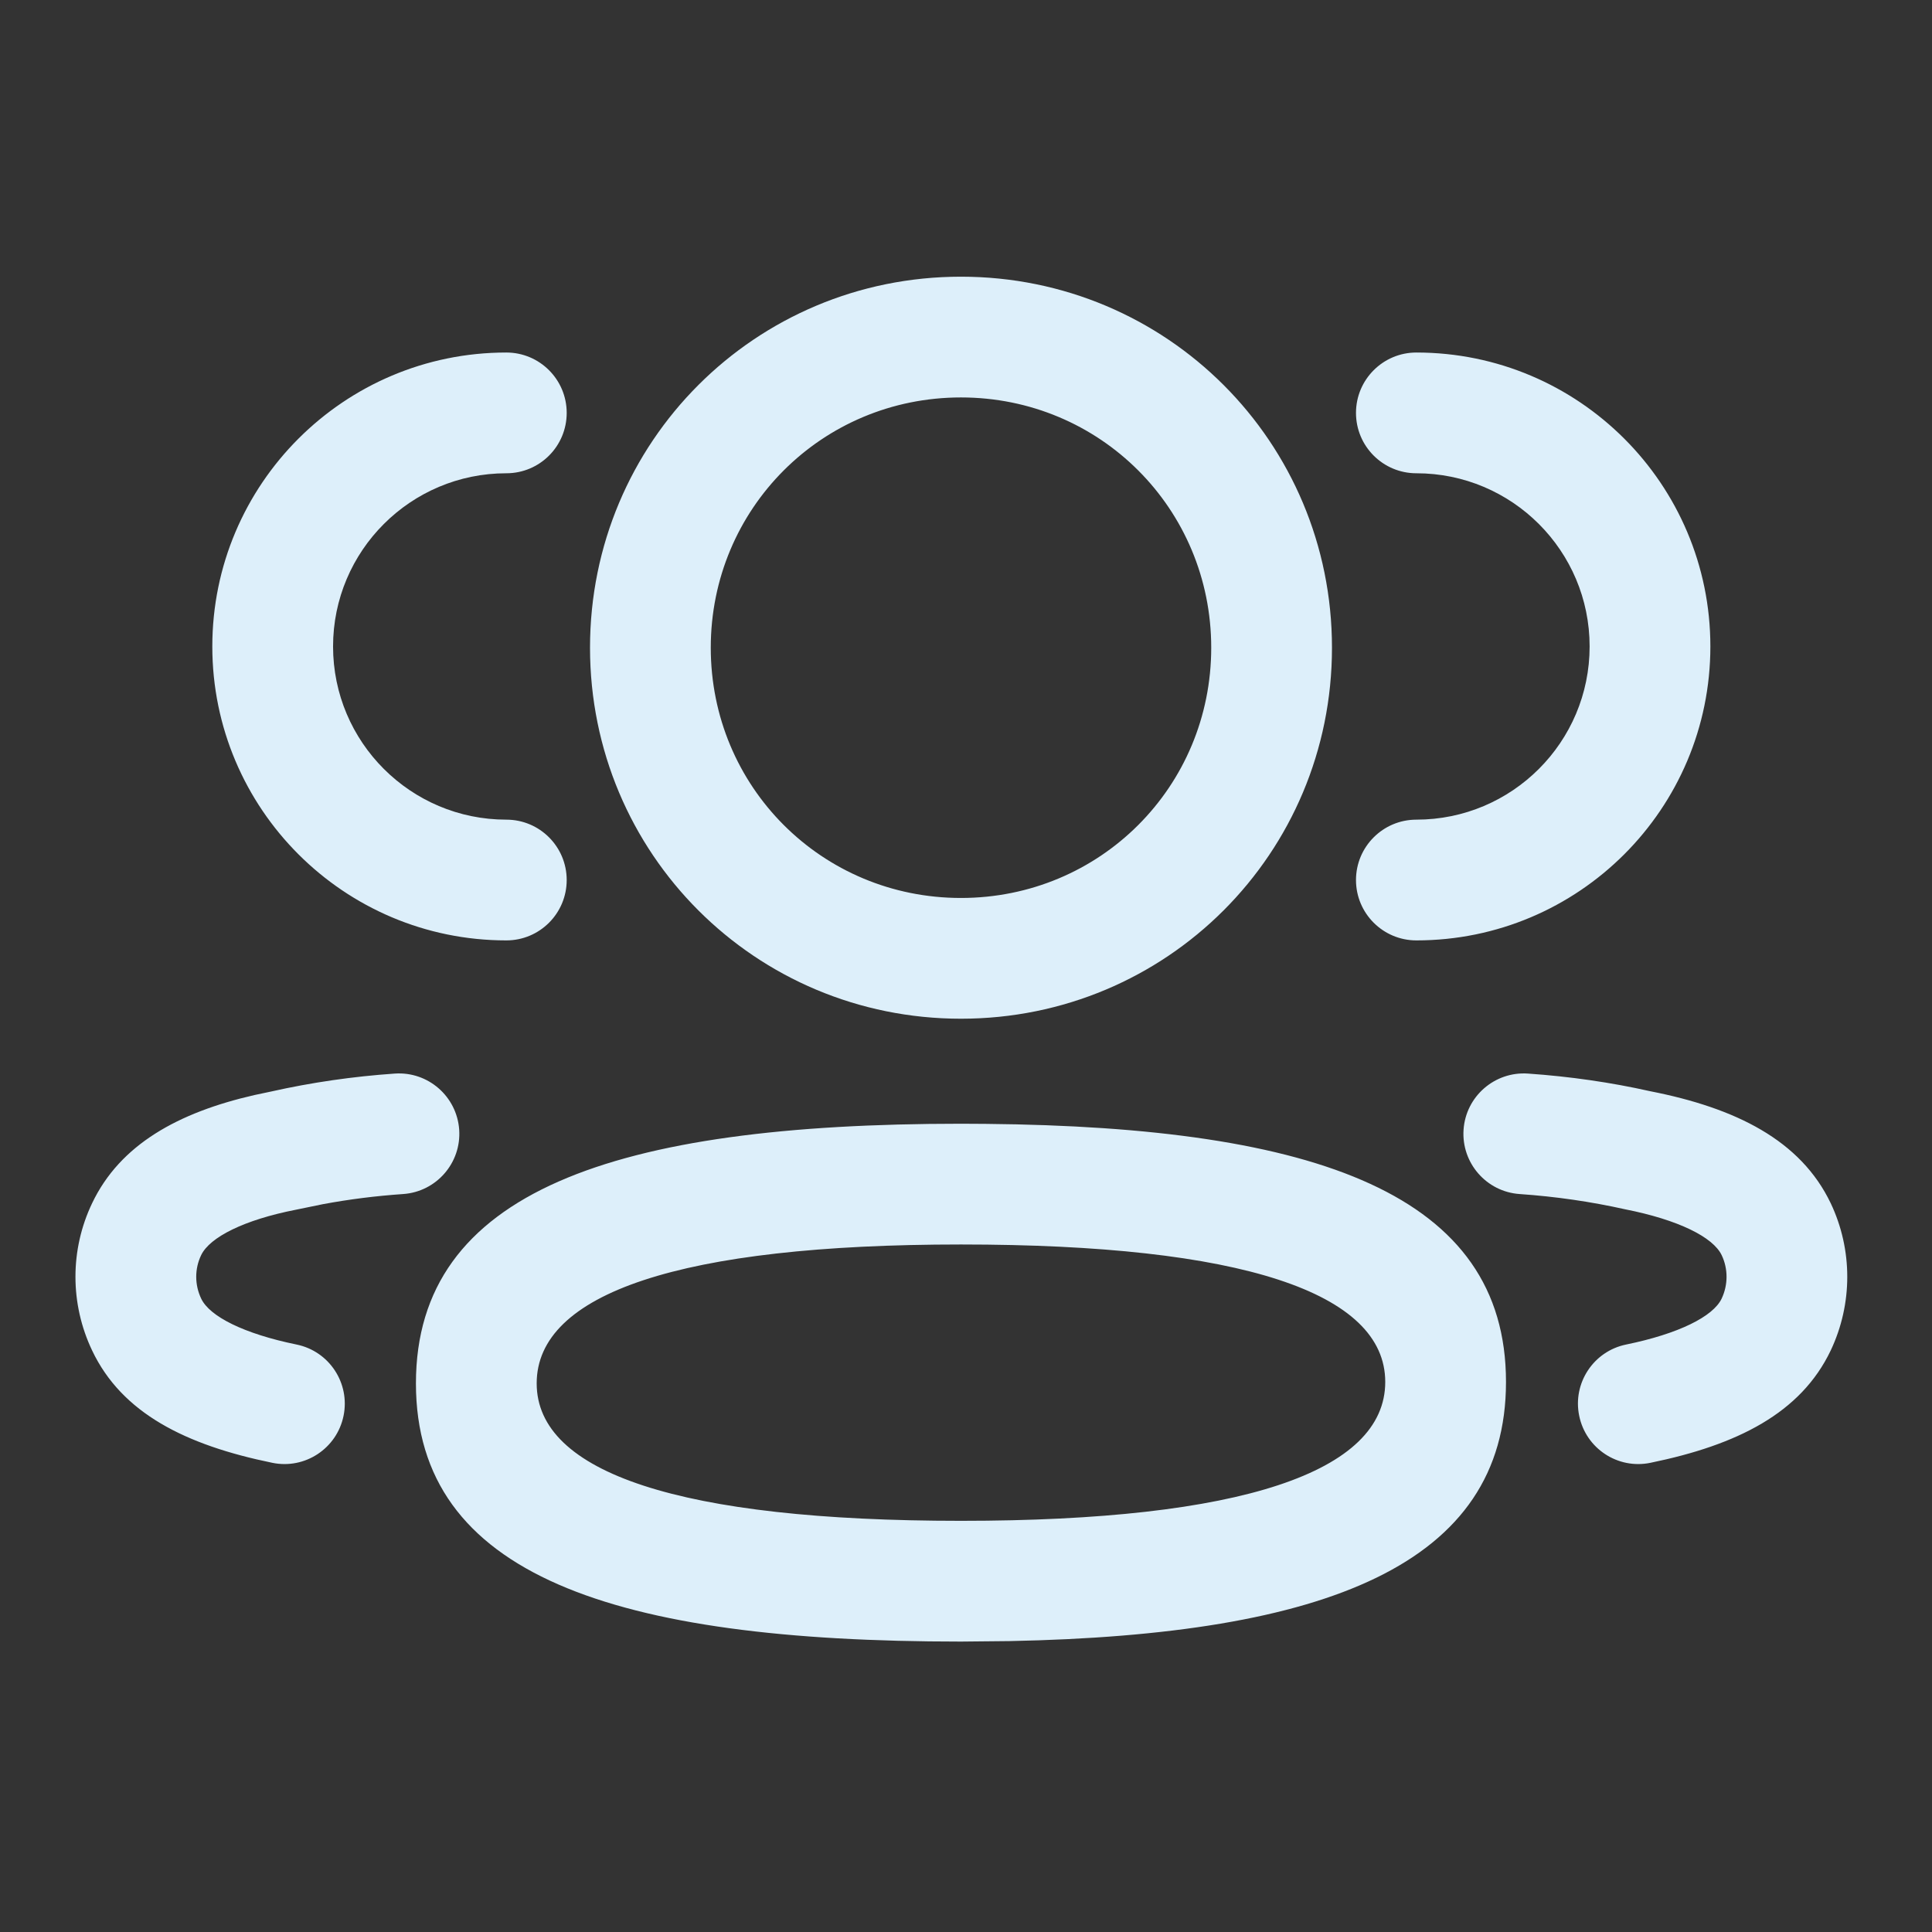 <svg width="28" height="28" viewBox="0 0 28 28" fill="none" xmlns="http://www.w3.org/2000/svg">
<rect x="0" y="0" width="28" height="28" fill="#333333" stroke="none"/>
<path fill-rule="evenodd" clip-rule="evenodd" d="M13.927 4.01C10.946 4.01 8.551 6.405 8.551 9.387C8.551 12.369 10.946 14.764 13.927 14.764C16.909 14.764 19.304 12.369 19.304 9.387C19.304 6.405 16.909 4.01 13.927 4.01ZM13.927 5.76C15.942 5.76 17.554 7.372 17.554 9.387C17.554 11.403 15.943 13.014 13.927 13.014C11.912 13.014 10.301 11.403 10.301 9.387C10.301 7.372 11.912 5.76 13.927 5.76ZM7.338 5.109C7.822 5.109 8.213 5.501 8.213 5.984C8.213 6.468 7.822 6.859 7.338 6.859C5.952 6.859 4.827 7.983 4.827 9.369C4.827 10.755 5.952 11.879 7.338 11.879C7.822 11.879 8.213 12.271 8.213 12.754C8.213 13.237 7.822 13.629 7.338 13.629C4.986 13.629 3.077 11.722 3.077 9.369C3.077 7.017 4.986 5.109 7.338 5.109ZM24.788 9.369C24.788 7.017 22.88 5.109 20.527 5.109C20.044 5.109 19.652 5.501 19.652 5.984C19.652 6.468 20.044 6.859 20.527 6.859C21.914 6.859 23.038 7.983 23.038 9.369C23.038 10.755 21.914 11.879 20.527 11.879C20.044 11.879 19.652 12.271 19.652 12.754C19.652 13.237 20.044 13.629 20.527 13.629C22.88 13.629 24.788 11.722 24.788 9.369ZM23.912 15.814C23.352 15.688 22.753 15.601 22.144 15.559C21.662 15.526 21.244 15.89 21.211 16.372C21.178 16.854 21.542 17.272 22.024 17.305C22.545 17.341 23.055 17.415 23.552 17.526C24.323 17.678 24.827 17.929 24.952 18.191C25.046 18.388 25.046 18.621 24.951 18.821C24.828 19.08 24.328 19.33 23.567 19.486C23.094 19.583 22.789 20.046 22.887 20.519C22.984 20.993 23.447 21.298 23.92 21.2C25.178 20.942 26.099 20.48 26.532 19.572C26.852 18.896 26.852 18.112 26.532 17.438C26.096 16.526 25.159 16.058 23.912 15.814ZM6.655 16.372C6.621 15.89 6.204 15.526 5.722 15.559C5.113 15.601 4.514 15.688 3.93 15.819L3.689 15.87C2.583 16.123 1.74 16.587 1.335 17.438C1.013 18.111 1.013 18.896 1.335 19.572C1.766 20.48 2.687 20.942 3.946 21.2C4.419 21.298 4.882 20.993 4.979 20.519C5.076 20.046 4.772 19.583 4.298 19.486C3.537 19.33 3.039 19.08 2.916 18.821C2.82 18.62 2.82 18.389 2.915 18.191C3.04 17.929 3.542 17.678 4.29 17.532L4.679 17.452C5.066 17.38 5.451 17.332 5.842 17.305C6.324 17.272 6.688 16.854 6.655 16.372ZM6.028 20.049C6.028 17.265 8.908 16.286 13.927 16.286L14.283 16.288C19.093 16.333 21.826 17.314 21.826 20.028C21.826 22.679 19.214 23.693 14.63 23.784L13.927 23.791C8.896 23.791 6.028 22.829 6.028 20.049ZM20.076 20.028C20.076 18.733 17.999 18.036 13.927 18.036C9.86 18.036 7.778 18.744 7.778 20.049C7.778 21.344 9.855 22.041 13.927 22.041C17.994 22.041 20.076 21.333 20.076 20.028Z" fill="#DDEFFA"/>
</svg>
